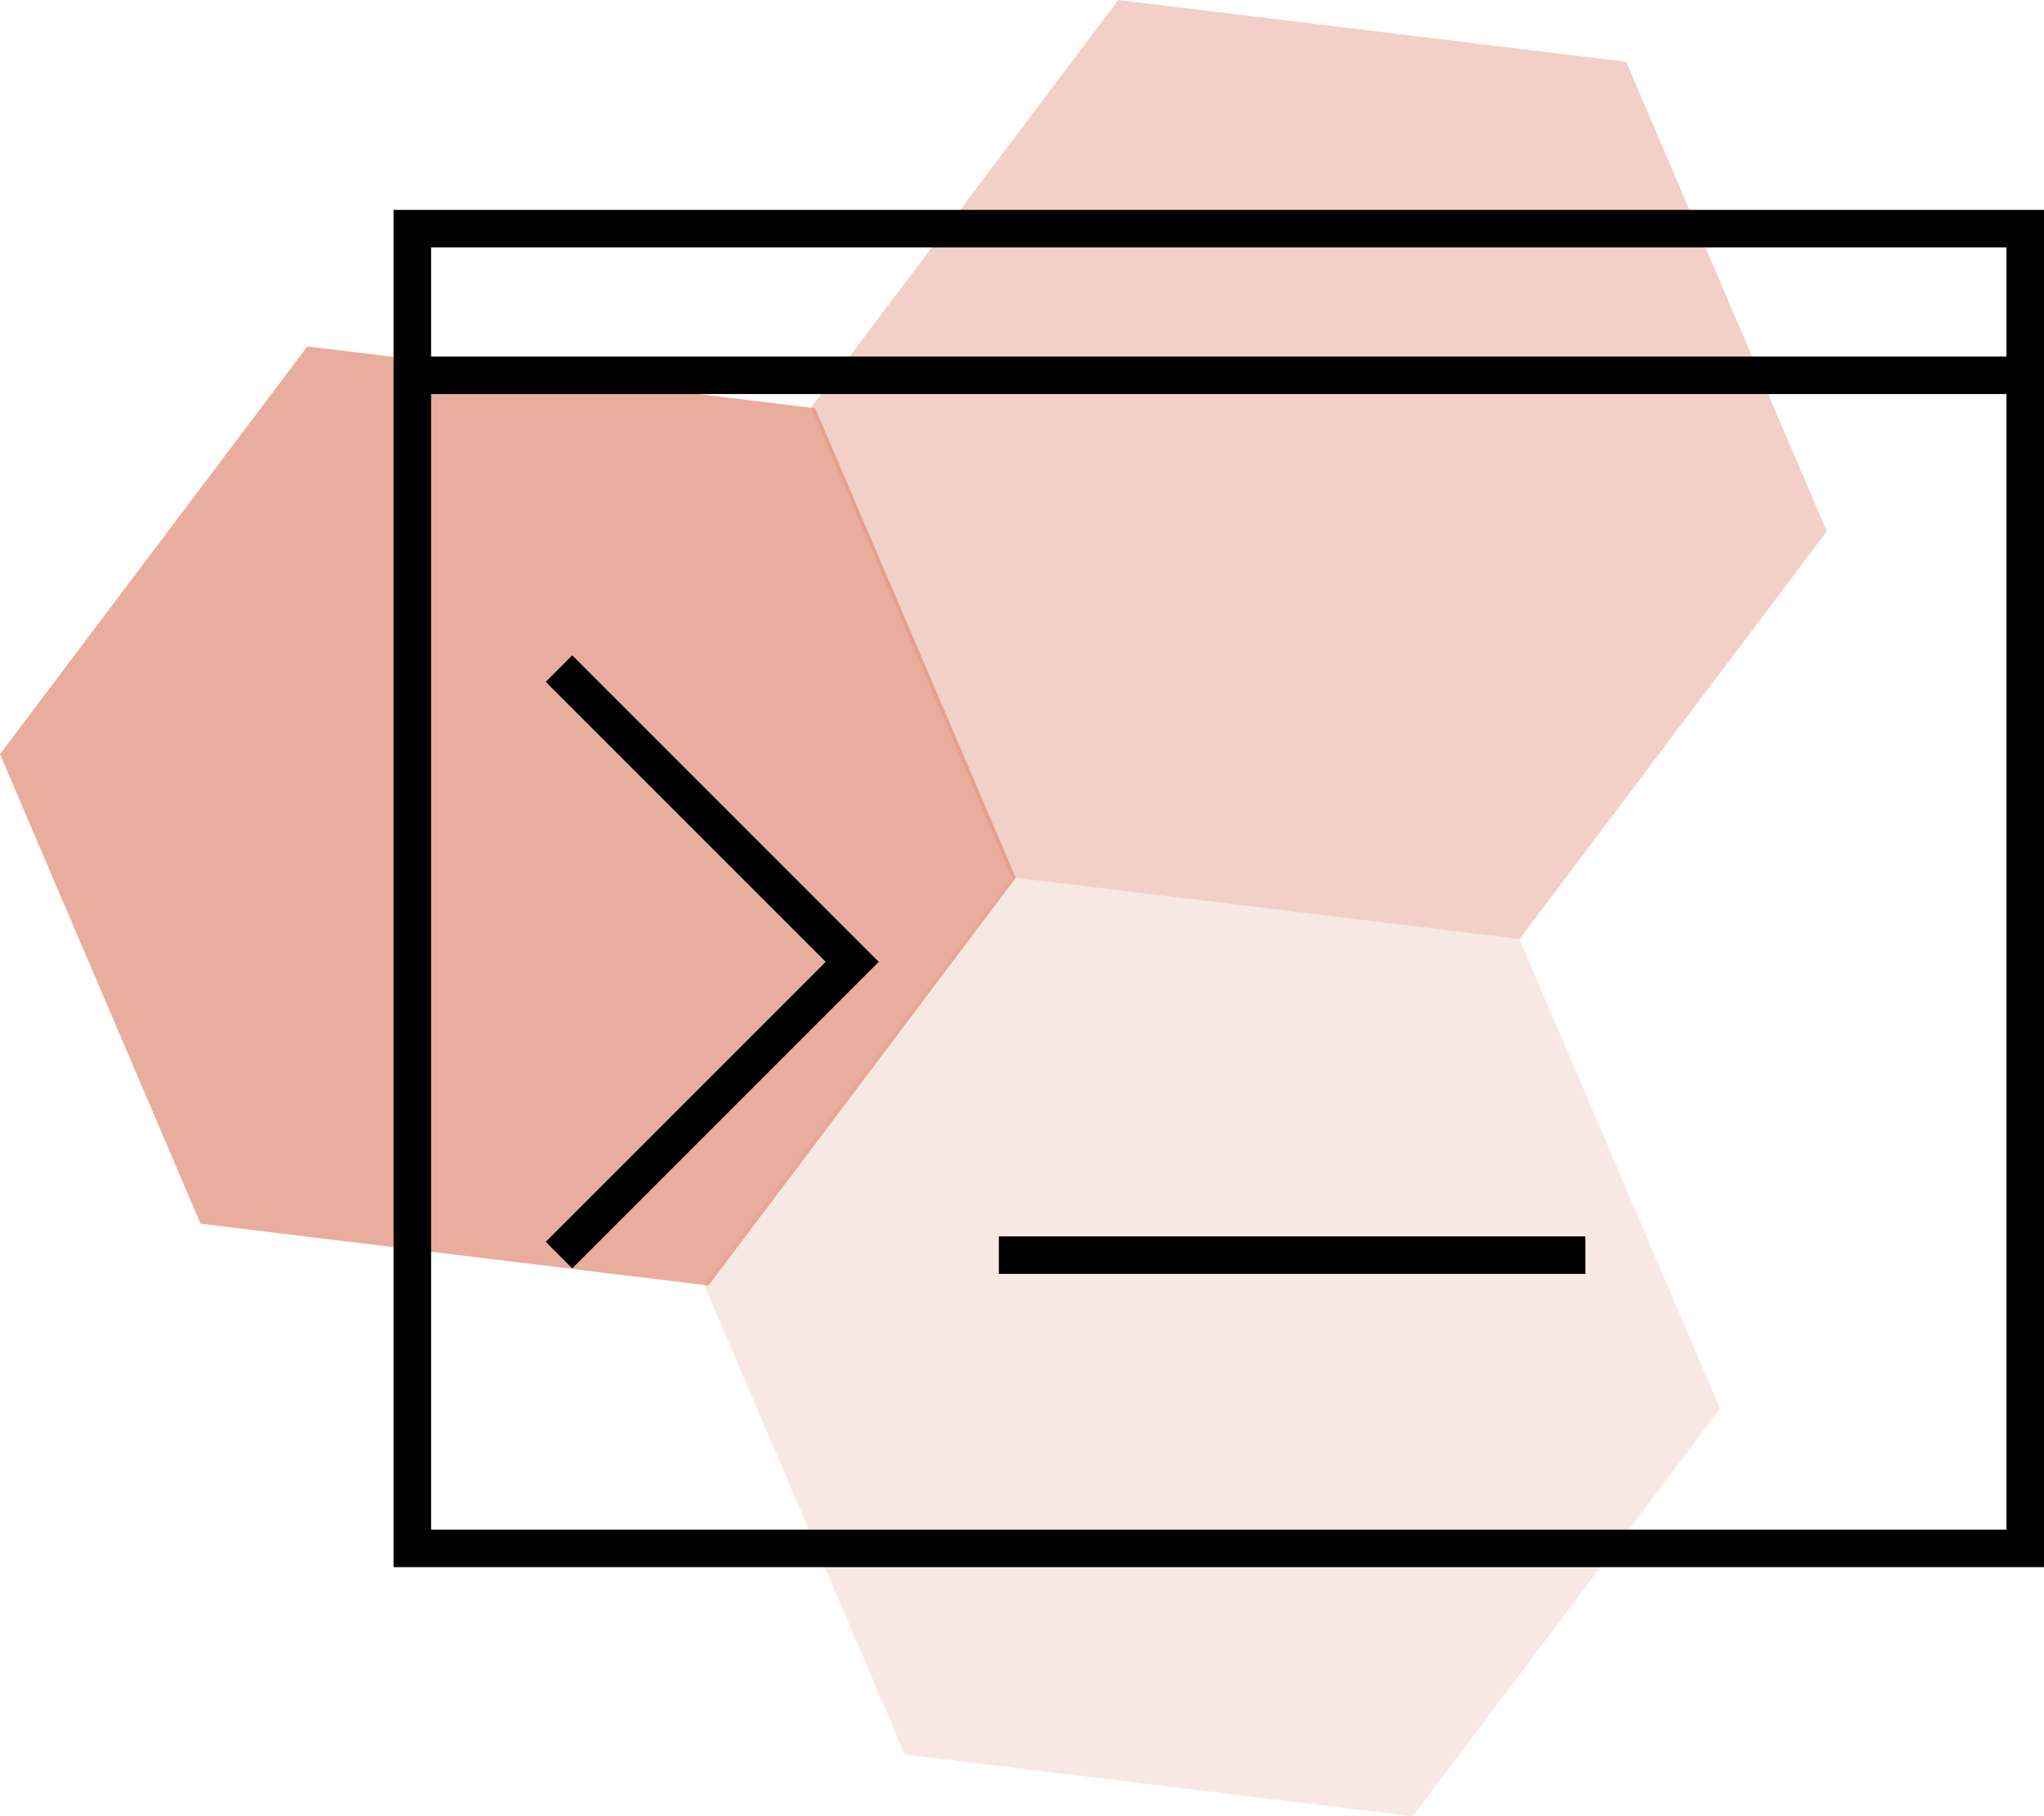 <?xml version="1.0" encoding="utf-8"?>
<!-- Generator: Adobe Illustrator 17.0.0, SVG Export Plug-In . SVG Version: 6.00 Build 0)  -->
<!DOCTYPE svg PUBLIC "-//W3C//DTD SVG 1.1//EN" "http://www.w3.org/Graphics/SVG/1.1/DTD/svg11.dtd">
<svg version="1.1" id="Calque_1" xmlns="http://www.w3.org/2000/svg" xmlns:xlink="http://www.w3.org/1999/xlink" x="0px" y="0px"
	 width="54.502px" height="48.429px" viewBox="0 0 54.502 48.429" enable-background="new 0 0 54.502 48.429" xml:space="preserve">
<g opacity="0.7">
	<g>
		<polygon opacity="0.2" fill="#D35B3A" enable-background="new    " points="40.516,25.038 45.864,37.558 37.669,48.429 
			24.126,46.781 18.777,34.261 26.972,23.39 		"/>
		<polygon opacity="0.7" fill="#D35B3A" enable-background="new    " points="21.738,10.885 27.087,23.404 18.892,34.275 
			5.348,32.627 0,20.108 8.195,9.237 		"/>
		<polygon opacity="0.4" fill="#D35B3A" enable-background="new    " points="43.362,1.648 48.711,14.167 40.516,25.038 
			26.972,23.39 21.624,10.871 29.819,0 		"/>
	</g>
</g>
<g>
	<rect x="10.995" y="6.096" fill="none" stroke="#000000" width="43.007" height="35.188"/>
	<path fill="none" stroke="#000000" d="M10.995,10.006h43.007"/>
	<path fill="none" stroke="#000000" d="M14.905,17.826l7.819,7.819l-7.819,7.819"/>
	<path fill="none" stroke="#000000" d="M42.273,33.465H26.634"/>
</g>
</svg>
